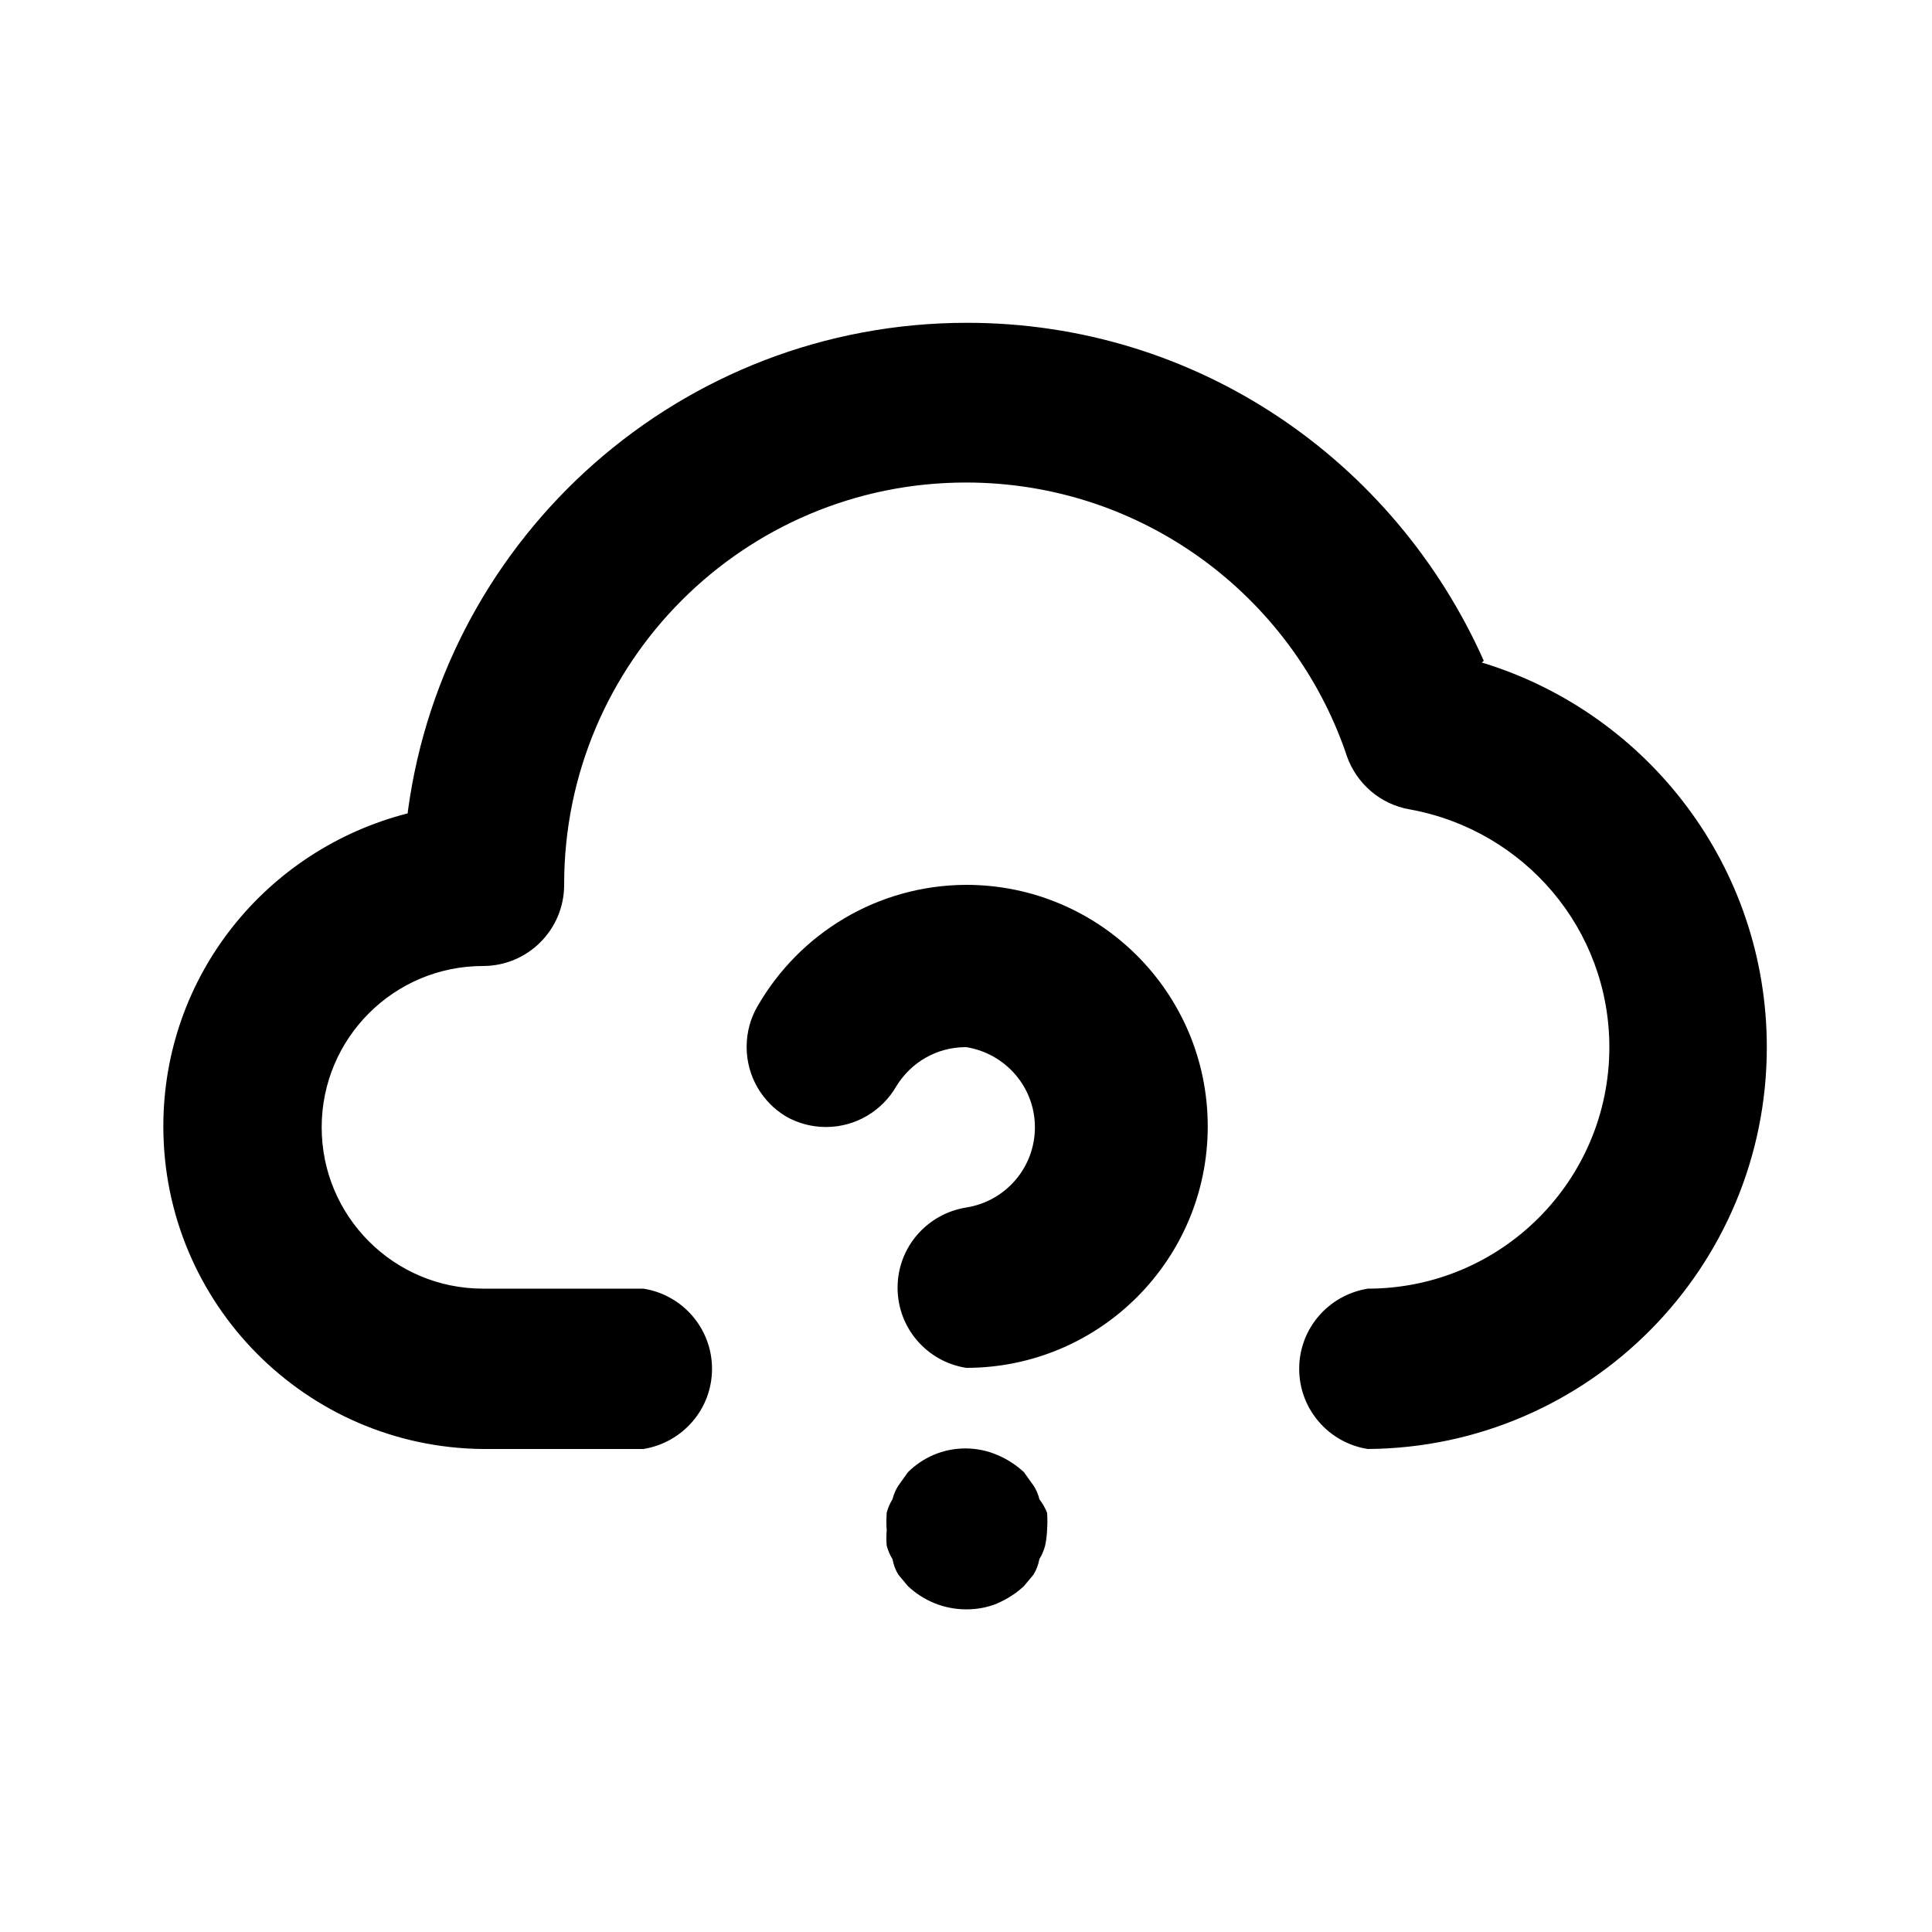 <svg xmlns="http://www.w3.org/2000/svg" width="24" height="24" viewBox="0 0 24 24">
<path d="M18.432 8.208c-1.111-2.492-3.566-4.198-6.42-4.198-3.548 0-6.48 2.637-6.944 6.058l-0.004 0.036c-1.757 0.45-3.035 2.020-3.035 3.888 0 2.201 1.774 3.987 3.969 4.008l0.002 0h1.992c0.486-0.078 0.853-0.494 0.853-0.996s-0.367-0.918-0.847-0.995l-0.006-0.001h-1.992c-1.107 0-2.004-0.897-2.004-2.004s0.897-2.004 2.004-2.004v0c0.557 0 1.008-0.451 1.008-1.008v0c0-0.002 0-0.004 0-0.006 0-2.757 2.235-4.992 4.992-4.992 2.184 0 4.040 1.402 4.717 3.355l0.011 0.035c0.121 0.35 0.42 0.609 0.786 0.671l0.006 0.001c1.414 0.26 2.471 1.482 2.472 2.952v0c0 1.657-1.343 3-3 3v0c-0.486 0.078-0.853 0.494-0.853 0.996s0.367 0.918 0.847 0.995l0.006 0.001c2.741-0.020 4.956-2.248 4.956-4.992 0-2.239-1.474-4.134-3.505-4.767l-0.035-0.009zM12.912 18.624c-0.016-0.064-0.041-0.12-0.073-0.17l0.001 0.002-0.12-0.168c-0.095-0.088-0.206-0.161-0.329-0.213l-0.008-0.003c-0.116-0.050-0.25-0.079-0.391-0.079-0.278 0-0.53 0.113-0.713 0.295v0l-0.12 0.168c-0.031 0.048-0.056 0.104-0.071 0.164l-0.001 0.004c-0.030 0.048-0.055 0.104-0.071 0.163l-0.001 0.005c-0.002 0.032-0.004 0.070-0.004 0.108s0.001 0.076 0.004 0.113l-0-0.005c-0.002 0.029-0.004 0.062-0.004 0.096s0.001 0.067 0.004 0.1l-0-0.004c0.017 0.064 0.041 0.12 0.073 0.17l-0.001-0.002c0.013 0.072 0.038 0.137 0.073 0.194l-0.001-0.002 0.12 0.144c0.188 0.177 0.441 0.287 0.72 0.288h0c0.003 0 0.006 0 0.010 0 0.135 0 0.263-0.026 0.381-0.074l-0.007 0.002c0.13-0.055 0.241-0.128 0.337-0.217l-0.001 0.001 0.12-0.144c0.034-0.055 0.059-0.12 0.072-0.189l0-0.003c0.031-0.048 0.055-0.104 0.071-0.164l0.001-0.004c0.012-0.056 0.021-0.122 0.024-0.189l0-0.003c0.002-0.032 0.004-0.070 0.004-0.108s-0.001-0.076-0.004-0.113l0 0.005c-0.025-0.064-0.058-0.12-0.097-0.169l0.001 0.001zM12 10.992c-1.104 0.005-2.067 0.606-2.584 1.498l-0.008 0.014c-0.084 0.144-0.133 0.317-0.133 0.501 0 0.367 0.196 0.688 0.489 0.864l0.005 0.003c0.141 0.080 0.311 0.128 0.491 0.128 0.374 0 0.701-0.204 0.875-0.507l0.003-0.005c0.18-0.29 0.497-0.48 0.859-0.48 0.002 0 0.004 0 0.006 0h-0c0.486 0.078 0.853 0.494 0.853 0.996s-0.367 0.918-0.847 0.995l-0.006 0.001c-0.486 0.078-0.853 0.494-0.853 0.996s0.367 0.918 0.847 0.995l0.006 0.001c1.657 0 3-1.343 3-3s-1.343-3-3-3v0z"></path>
</svg>
